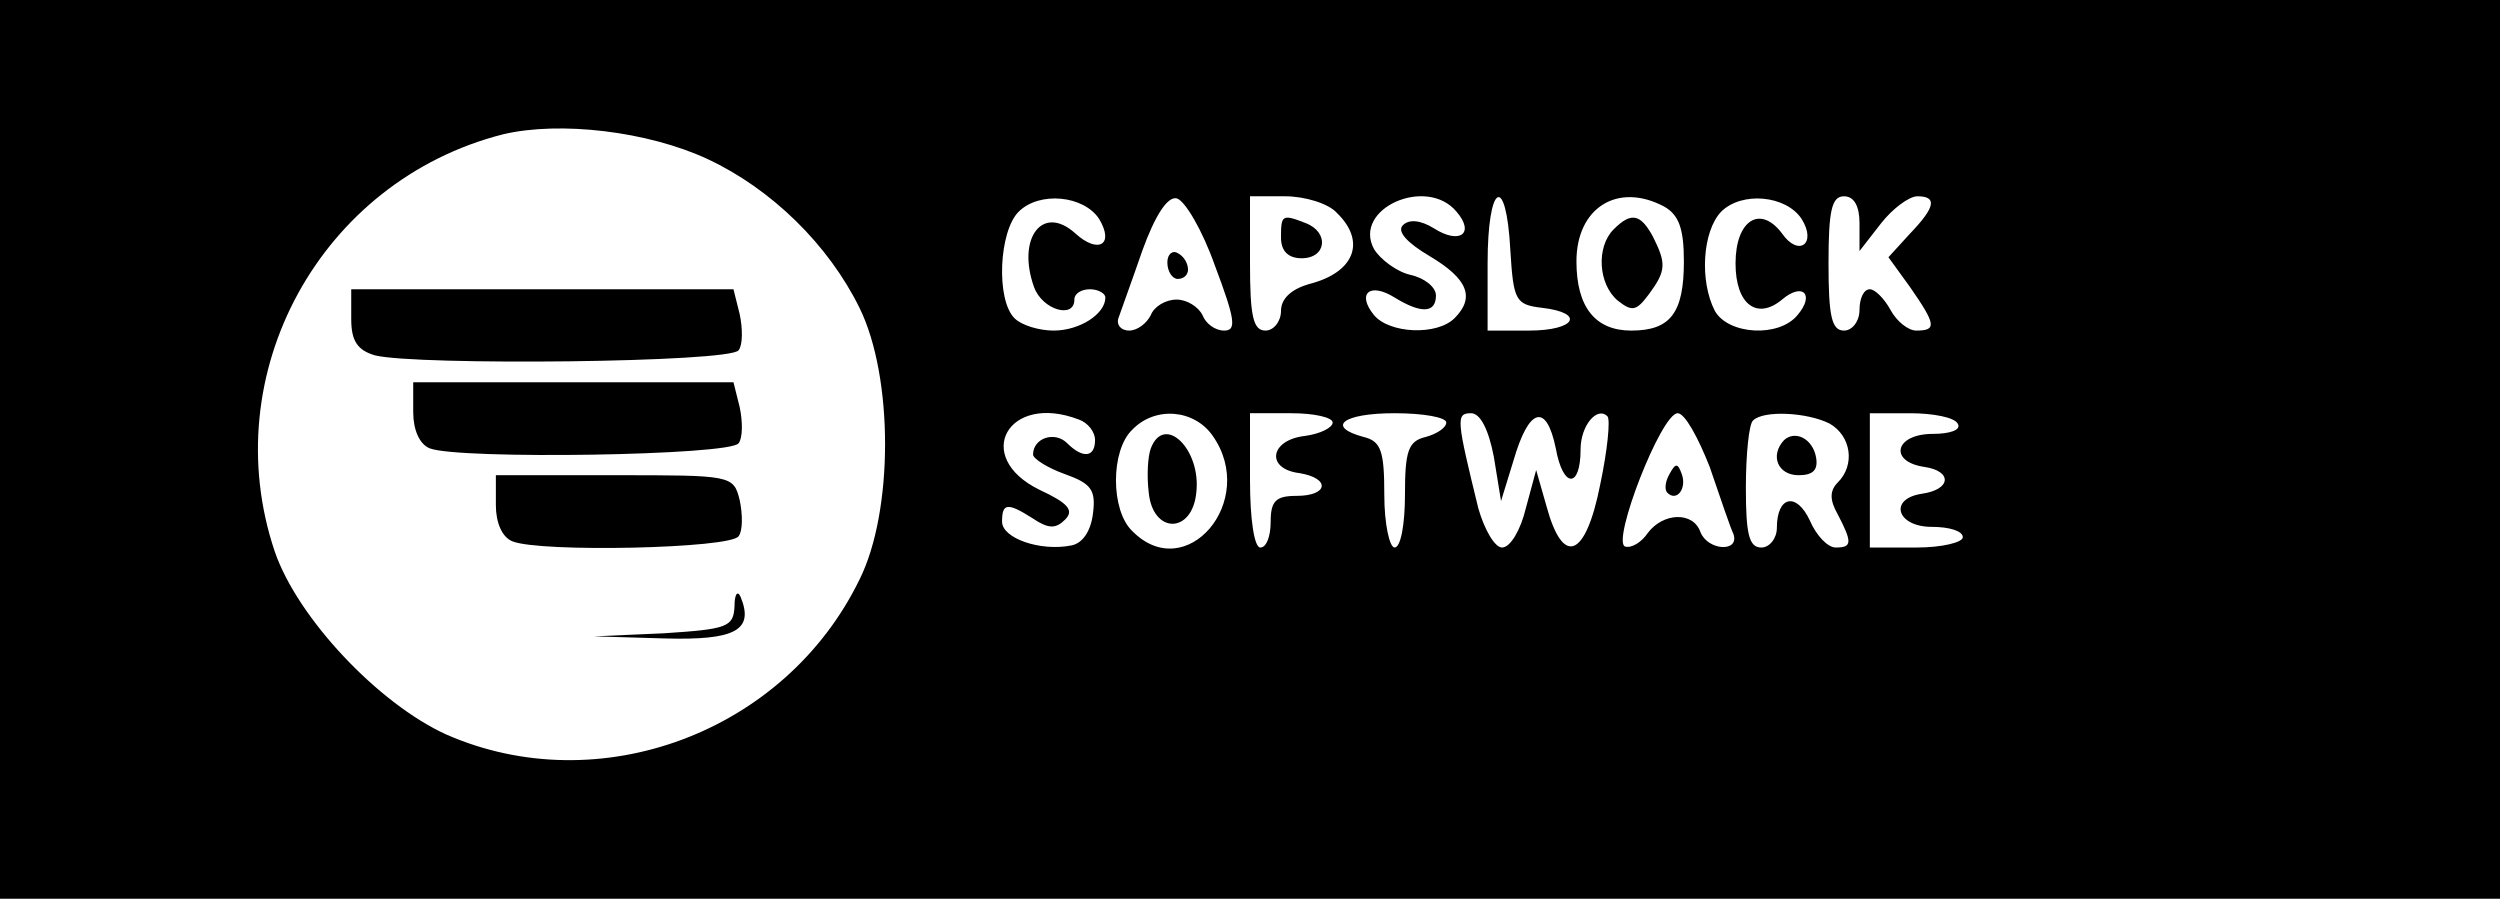 <?xml version="1.0" standalone="no"?>
<!DOCTYPE svg PUBLIC "-//W3C//DTD SVG 20010904//EN"
 "http://www.w3.org/TR/2001/REC-SVG-20010904/DTD/svg10.dtd">
<svg version="1.0" xmlns="http://www.w3.org/2000/svg"
 width="242pt" height="87pt" viewBox="0 0 242 87"
 preserveAspectRatio="xMidYMid meet">

<g transform="translate(0,87) scale(0.1,-0.1)"
fill="#000000" stroke="none">
<path d="M0 435 l0 -435 1210 0 1210 0 0 435 0 435 -1210 0 -1210 0 0 -435z
m685 281 c62 -29 117 -83 147 -144 33 -67 33 -197 0 -263 -72 -148 -252 -215
-400 -150 -66 30 -144 113 -166 177 -58 172 44 359 221 404 55 13 140 3 198
-24z m379 -58 c15 -25 -1 -34 -23 -14 -32 29 -57 -5 -40 -52 8 -22 39 -31 39
-12 0 6 7 10 15 10 8 0 15 -4 15 -8 0 -16 -25 -32 -50 -32 -14 0 -31 5 -38 12
-18 18 -15 84 4 103 20 20 63 16 78 -7z m112 -45 c20 -53 21 -63 9 -63 -9 0
-18 7 -21 15 -4 8 -15 15 -25 15 -11 0 -22 -7 -25 -15 -4 -8 -13 -15 -21 -15
-8 0 -13 6 -10 13 2 6 13 36 23 65 12 33 24 52 33 50 8 -2 25 -31 37 -65z
m118 51 c29 -28 17 -58 -27 -69 -17 -5 -27 -14 -27 -26 0 -10 -7 -19 -15 -19
-12 0 -15 14 -15 65 l0 65 34 0 c19 0 42 -7 50 -16z m116 1 c18 -21 3 -32 -22
-16 -13 8 -24 9 -30 3 -6 -6 4 -17 26 -30 37 -22 44 -40 24 -60 -17 -17 -63
-15 -78 3 -17 21 -4 32 20 17 26 -16 40 -15 40 2 0 8 -11 17 -25 20 -13 3 -29
15 -35 25 -21 39 51 71 80 36z m52 -37 c3 -49 5 -53 31 -56 42 -5 32 -22 -13
-22 l-40 0 0 65 c0 78 18 88 22 13z m149 42 c14 -8 19 -21 19 -53 0 -50 -13
-67 -51 -67 -35 0 -53 23 -53 67 0 52 40 77 85 53z m133 -12 c15 -24 -3 -37
-19 -14 -21 28 -45 13 -45 -29 0 -40 21 -55 45 -35 20 17 32 5 15 -15 -18 -22
-67 -19 -80 4 -15 29 -12 77 6 96 20 20 63 16 78 -7z m56 -4 l0 -27 21 27 c11
14 27 26 35 26 19 0 18 -10 -7 -36 l-21 -23 21 -29 c25 -36 26 -42 6 -42 -8 0
-19 9 -25 20 -6 11 -15 20 -20 20 -6 0 -10 -9 -10 -20 0 -11 -7 -20 -15 -20
-12 0 -15 14 -15 65 0 51 3 65 15 65 10 0 15 -10 15 -26z m-756 -190 c9 -3 16
-12 16 -20 0 -17 -12 -18 -27 -3 -12 12 -33 5 -33 -11 0 -4 14 -13 31 -19 25
-9 30 -15 27 -38 -2 -17 -10 -29 -21 -31 -30 -6 -67 7 -67 23 0 18 5 19 30 3
15 -10 22 -10 31 -1 9 9 3 16 -25 29 -65 32 -30 94 38 68z m130 -16 c44 -63
-26 -145 -78 -92 -21 20 -21 78 0 98 22 23 60 20 78 -6z m116 13 c0 -5 -12
-11 -27 -13 -34 -4 -38 -32 -5 -36 30 -5 28 -22 -3 -22 -20 0 -25 -5 -25 -25
0 -14 -4 -25 -10 -25 -6 0 -10 28 -10 65 l0 65 40 0 c22 0 40 -4 40 -9z m110
0 c0 -5 -9 -11 -20 -14 -17 -4 -20 -14 -20 -56 0 -28 -4 -51 -10 -51 -5 0 -10
23 -10 51 0 42 -3 52 -20 56 -37 10 -20 23 30 23 28 0 50 -4 50 -9z m46 -33
l7 -43 12 39 c15 52 32 56 41 12 7 -39 24 -39 24 -1 0 23 16 42 26 32 3 -3 0
-33 -7 -66 -14 -71 -36 -80 -52 -21 l-10 35 -10 -37 c-5 -21 -15 -38 -23 -38
-7 0 -17 17 -23 38 -21 86 -22 92 -7 92 9 0 17 -16 22 -42z m209 -10 c10 -29
20 -59 23 -65 6 -18 -25 -16 -32 2 -7 20 -36 19 -51 -1 -6 -9 -16 -15 -22 -13
-13 5 35 129 51 129 7 0 20 -24 31 -52z m116 42 c21 -12 25 -40 8 -57 -8 -8
-8 -17 0 -31 14 -27 14 -32 -2 -32 -8 0 -19 12 -25 26 -13 28 -32 24 -32 -7 0
-10 -7 -19 -15 -19 -12 0 -15 13 -15 58 0 32 3 62 7 65 10 10 52 8 74 -3z
m124 0 c4 -6 -7 -10 -24 -10 -37 0 -43 -27 -8 -32 27 -4 26 -22 -3 -26 -32 -5
-24 -32 10 -32 17 0 30 -4 30 -10 0 -5 -20 -10 -45 -10 l-45 0 0 65 0 65 39 0
c22 0 43 -4 46 -10z"/>
<path d="M340 561 c0 -21 6 -30 23 -35 40 -10 345 -7 352 5 4 5 4 21 1 35 l-6
24 -185 0 -185 0 0 -29z"/>
<path d="M400 471 c0 -17 6 -31 16 -35 28 -11 292 -7 299 5 4 5 4 21 1 35 l-6
24 -155 0 -155 0 0 -29z"/>
<path d="M480 381 c0 -17 6 -31 16 -35 27 -11 212 -7 219 5 4 5 4 21 1 35 -6
24 -8 24 -121 24 l-115 0 0 -29z"/>
<path d="M711 283 c-1 -20 -7 -22 -68 -26 l-68 -3 68 -2 c69 -2 87 8 74 40 -3
7 -6 3 -6 -9z"/>
<path d="M1130 616 c0 -9 5 -16 10 -16 6 0 10 4 10 9 0 6 -4 13 -10 16 -5 3
-10 -1 -10 -9z"/>
<path d="M1240 640 c0 -13 7 -20 20 -20 24 0 27 25 4 34 -23 9 -24 8 -24 -14z"/>
<path d="M1562 648 c-17 -17 -15 -53 4 -69 14 -11 18 -10 30 6 17 23 17 30 4
56 -12 22 -21 24 -38 7z"/>
<path d="M1114 436 c-3 -8 -4 -27 -2 -43 4 -40 42 -40 46 0 5 42 -31 77 -44
43z"/>
<path d="M1616 411 c-4 -7 -5 -15 -2 -18 9 -9 19 4 14 18 -4 11 -6 11 -12 0z"/>
<path d="M1727 444 c-14 -15 -6 -34 14 -34 14 0 19 5 17 17 -3 18 -20 27 -31
17z"/>
</g>
</svg>
